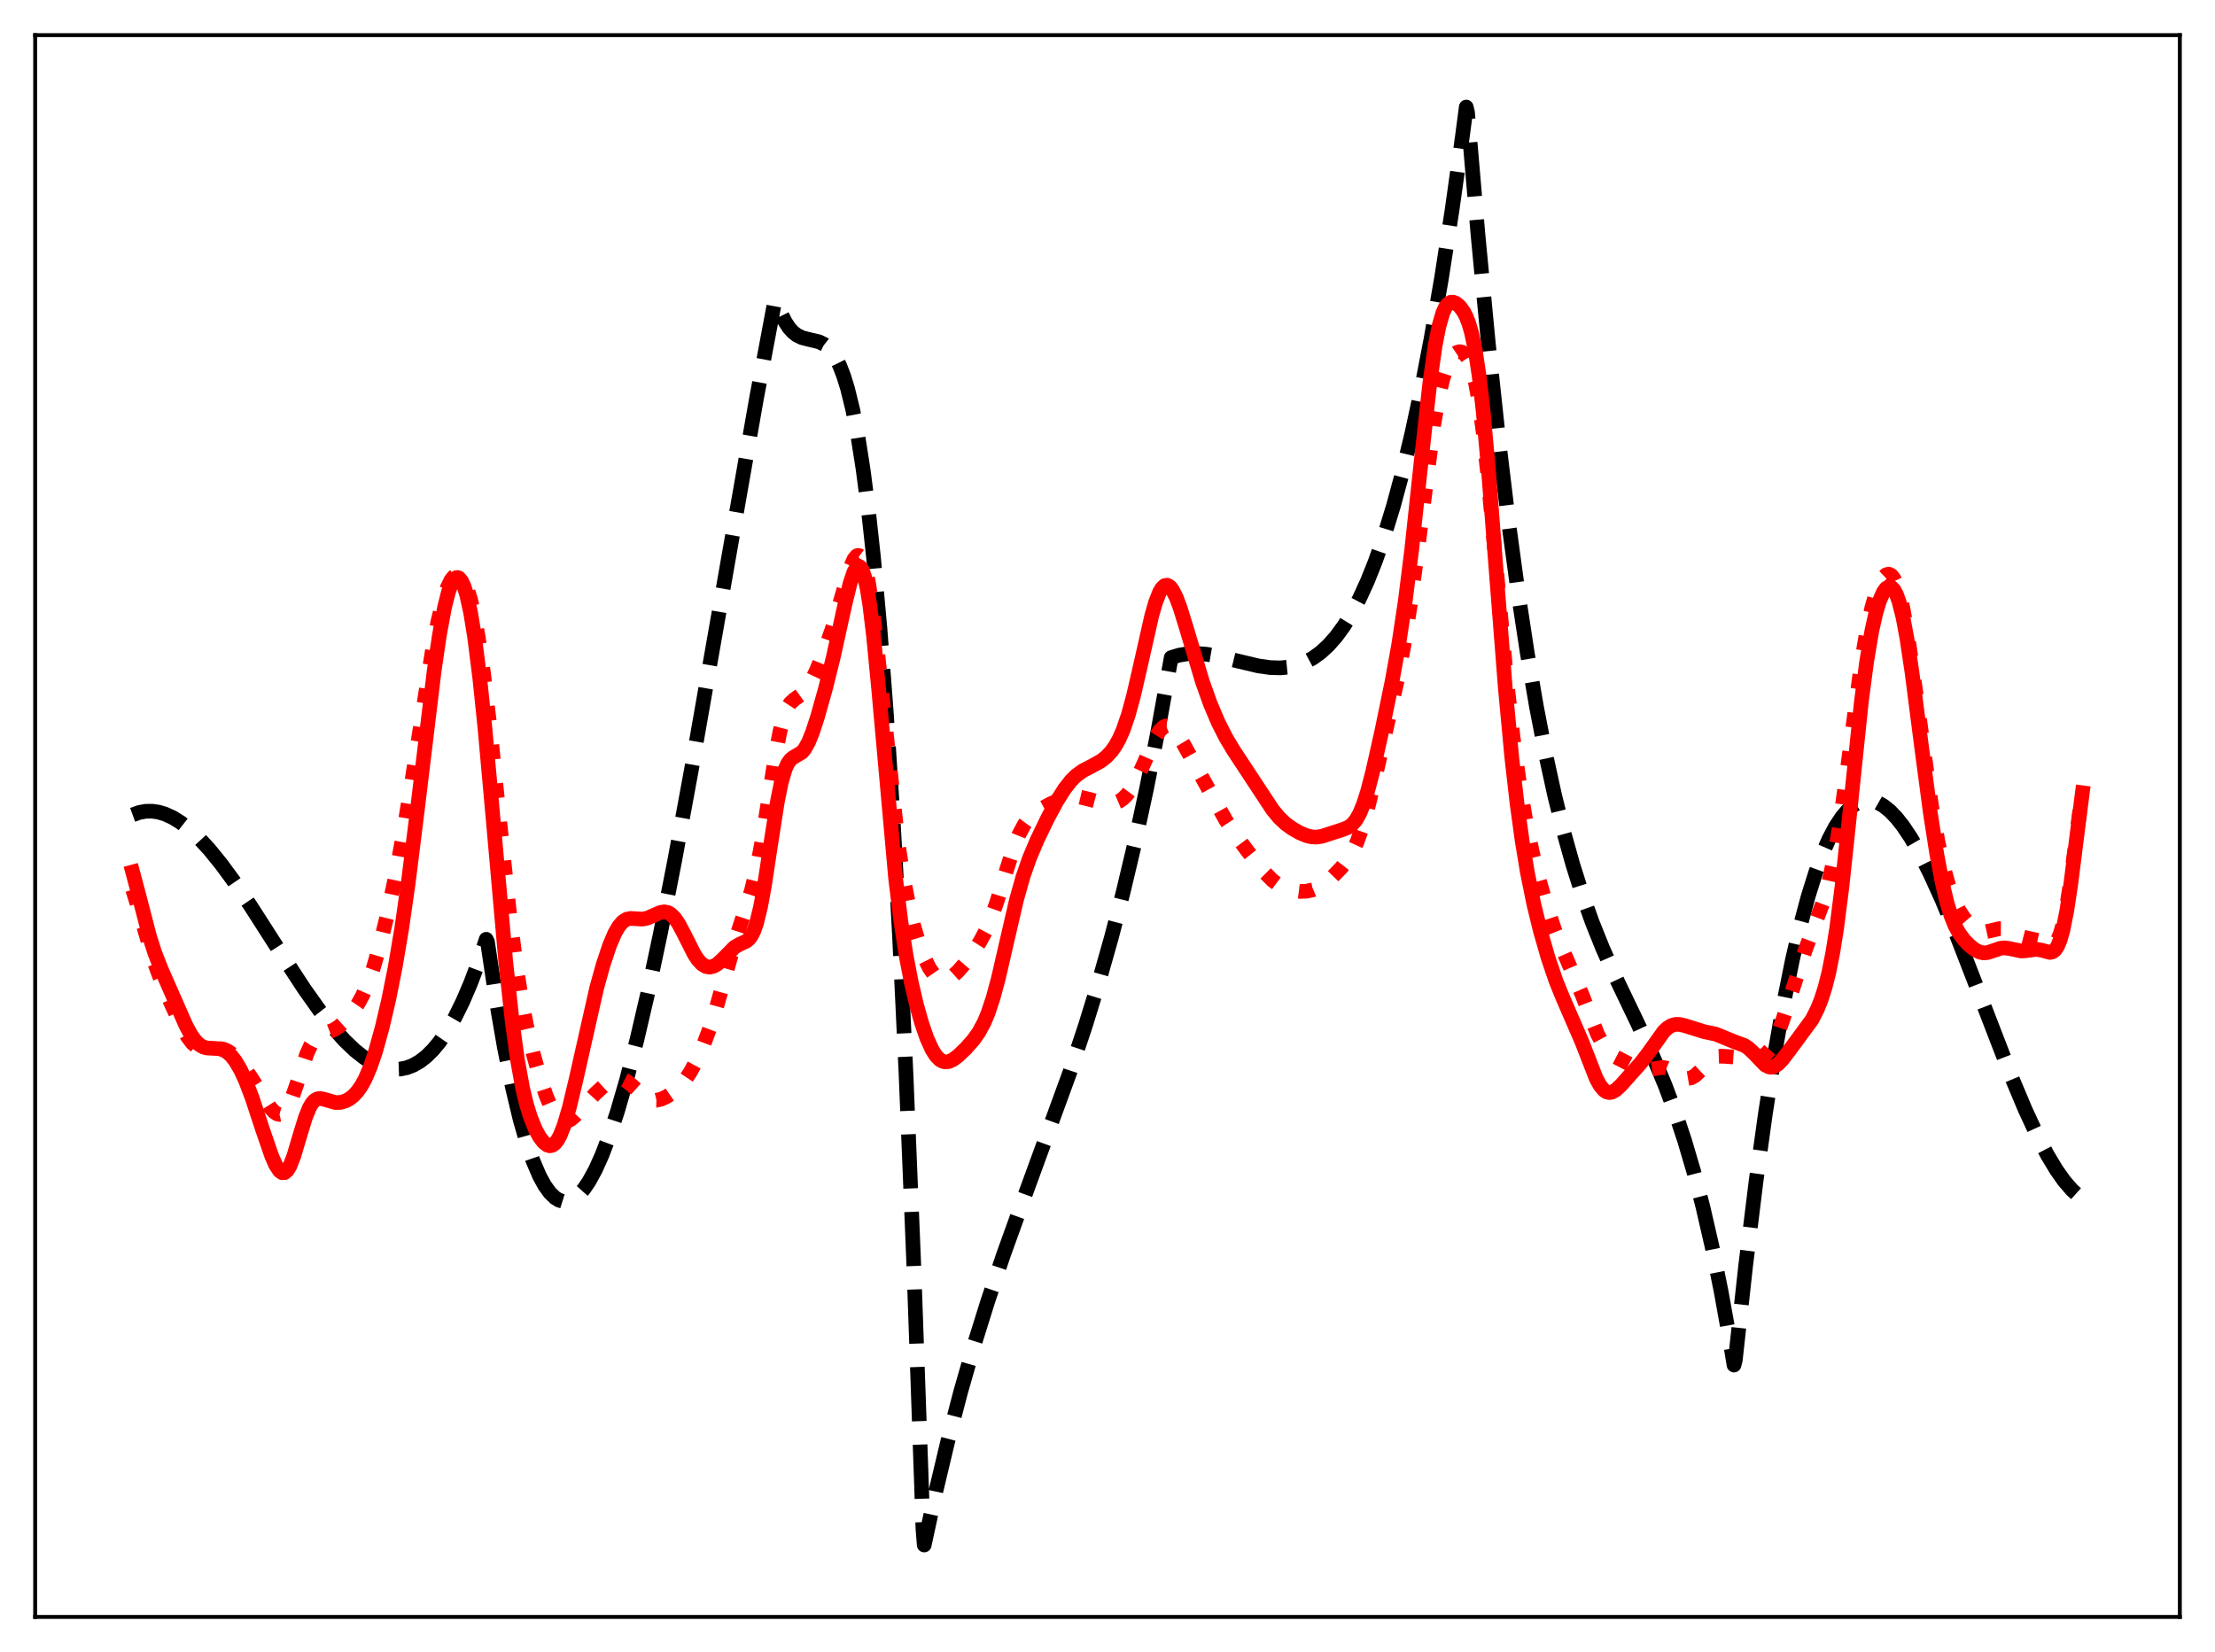 <?xml version="1.0" encoding="utf-8" standalone="no"?>
<!DOCTYPE svg PUBLIC "-//W3C//DTD SVG 1.1//EN"
  "http://www.w3.org/Graphics/SVG/1.1/DTD/svg11.dtd">
<svg xmlns:xlink="http://www.w3.org/1999/xlink" width="453.6pt" height="338.4pt" viewBox="0 0 453.6 338.4" xmlns="http://www.w3.org/2000/svg" version="1.1">
 <defs>
  <style type="text/css">*{stroke-linejoin: round; stroke-linecap: butt}</style>
 </defs>
 <g id="figure_1">
  <g id="patch_1">
   <path d="M 0 338.4 
L 453.6 338.4 
L 453.6 0 
L 0 0 
z
" style="fill: #ffffff"/>
  </g>
  <g id="axes_1">
   <g id="patch_2">
    <path d="M 7.2 331.2 
L 446.4 331.2 
L 446.4 7.2 
L 7.2 7.2 
z
" style="fill: #ffffff"/>
   </g>
   <g id="matplotlib.axis_1"/>
   <g id="matplotlib.axis_2"/>
   <g id="line2d_1">
    <path d="M 27.164 166.911 
L 28.495 166.424 
L 29.825 166.177 
L 31.156 166.157 
L 32.487 166.354 
L 33.818 166.755 
L 35.415 167.489 
L 37.012 168.481 
L 38.876 169.938 
L 40.739 171.685 
L 42.868 173.997 
L 45.264 176.944 
L 47.926 180.567 
L 51.386 185.676 
L 57.242 194.814 
L 62.3 202.548 
L 65.494 207.052 
L 68.156 210.438 
L 70.551 213.12 
L 72.681 215.154 
L 74.544 216.626 
L 76.141 217.632 
L 77.738 218.382 
L 79.335 218.856 
L 80.666 219.025 
L 81.997 218.976 
L 83.328 218.698 
L 84.659 218.179 
L 85.99 217.408 
L 87.321 216.372 
L 88.652 215.059 
L 89.983 213.46 
L 91.58 211.144 
L 93.177 208.377 
L 94.774 205.138 
L 96.371 201.409 
L 97.968 197.167 
L 99.565 192.394 
L 99.831 192.917 
L 101.695 205.352 
L 103.292 214.571 
L 104.889 222.509 
L 106.486 229.214 
L 107.817 233.891 
L 109.148 237.77 
L 110.479 240.877 
L 111.543 242.824 
L 112.608 244.308 
L 113.673 245.343 
L 114.471 245.832 
L 115.27 246.081 
L 116.068 246.096 
L 116.867 245.883 
L 117.665 245.448 
L 118.464 244.797 
L 119.529 243.601 
L 120.593 242.044 
L 121.924 239.61 
L 123.255 236.66 
L 124.852 232.476 
L 126.449 227.632 
L 128.313 221.208 
L 130.442 212.938 
L 132.572 203.781 
L 135.233 191.255 
L 138.161 176.327 
L 141.622 157.51 
L 146.679 128.643 
L 154.931 81.534 
L 158.657 61.684 
L 158.924 61.45 
L 159.988 64.302 
L 160.787 65.911 
L 161.585 67.132 
L 162.384 68.025 
L 163.183 68.649 
L 164.247 69.168 
L 165.578 69.512 
L 167.708 70.01 
L 168.772 70.536 
L 169.571 71.168 
L 170.369 72.071 
L 171.168 73.303 
L 171.967 74.924 
L 172.765 76.996 
L 173.564 79.576 
L 174.628 83.913 
L 175.693 89.403 
L 176.758 96.188 
L 177.823 104.41 
L 178.887 114.211 
L 180.218 128.899 
L 181.549 146.552 
L 182.88 167.447 
L 184.211 191.861 
L 185.542 220.072 
L 187.139 259.324 
L 188.736 304.921 
L 189.002 313.171 
L 189.268 316.473 
L 191.664 305.424 
L 194.06 295.345 
L 196.721 285.142 
L 199.383 275.838 
L 202.311 266.455 
L 205.505 256.997 
L 209.498 245.917 
L 219.081 219.669 
L 222.275 210.081 
L 224.937 201.439 
L 227.599 192.035 
L 229.994 182.793 
L 232.39 172.693 
L 234.785 161.623 
L 237.181 149.467 
L 239.843 134.695 
L 241.44 134.205 
L 243.037 133.932 
L 244.9 133.847 
L 247.03 134.002 
L 249.425 134.412 
L 253.152 135.324 
L 257.677 136.397 
L 260.073 136.739 
L 262.202 136.805 
L 264.065 136.623 
L 265.663 136.252 
L 267.26 135.65 
L 268.857 134.789 
L 270.454 133.639 
L 272.051 132.17 
L 273.648 130.354 
L 275.245 128.161 
L 276.842 125.561 
L 278.439 122.524 
L 280.036 119.023 
L 281.633 115.026 
L 283.497 109.699 
L 285.36 103.611 
L 287.223 96.716 
L 289.087 88.967 
L 290.95 80.318 
L 293.079 69.271 
L 295.209 56.916 
L 297.338 43.184 
L 299.468 28.006 
L 300.266 21.927 
L 300.532 23.02 
L 302.662 47.986 
L 304.791 70.333 
L 306.921 90.238 
L 309.05 107.88 
L 310.913 121.6 
L 312.777 133.844 
L 314.64 144.732 
L 316.503 154.382 
L 318.367 162.914 
L 320.23 170.448 
L 322.093 177.104 
L 323.956 183.001 
L 326.086 188.963 
L 328.215 194.27 
L 330.877 200.251 
L 335.402 209.691 
L 338.596 216.59 
L 340.992 222.311 
L 343.121 228.018 
L 344.985 233.637 
L 346.848 239.967 
L 348.711 247.126 
L 350.575 255.235 
L 352.438 264.412 
L 354.301 274.777 
L 355.1 279.613 
L 355.366 278.598 
L 357.495 259.18 
L 359.625 241.869 
L 361.488 228.376 
L 363.351 216.364 
L 365.215 205.769 
L 367.078 196.53 
L 368.675 189.643 
L 370.272 183.667 
L 371.869 178.564 
L 373.2 174.949 
L 374.531 171.891 
L 375.862 169.366 
L 377.193 167.352 
L 378.257 166.094 
L 379.322 165.136 
L 380.387 164.468 
L 381.452 164.078 
L 382.516 163.954 
L 383.581 164.085 
L 384.646 164.458 
L 385.711 165.064 
L 387.041 166.128 
L 388.372 167.514 
L 389.703 169.199 
L 391.3 171.582 
L 393.164 174.813 
L 395.293 179.022 
L 397.689 184.308 
L 400.617 191.372 
L 404.609 201.664 
L 411.796 220.298 
L 414.724 227.262 
L 417.12 232.434 
L 419.249 236.521 
L 421.113 239.625 
L 422.71 241.887 
L 424.307 243.739 
L 425.638 244.941 
L 426.436 245.503 
L 426.436 245.503 
" clip-path="url(#p00a5a61d62)" style="fill: none; stroke-dasharray: 11.1,4.8; stroke-dashoffset: 0; stroke: #000000; stroke-width: 3"/>
   </g>
   <g id="line2d_2">
    <path d="M 27.164 182.224 
L 28.228 185.653 
L 31.423 196.601 
L 32.753 200.217 
L 34.883 205.214 
L 37.279 210.397 
L 38.343 212.278 
L 39.408 213.68 
L 40.207 214.375 
L 41.005 214.775 
L 41.804 214.929 
L 42.868 214.883 
L 44.732 214.728 
L 45.796 214.915 
L 46.595 215.26 
L 47.66 216 
L 48.724 217.032 
L 50.055 218.679 
L 51.652 221.076 
L 55.379 226.934 
L 56.177 227.783 
L 56.71 228.143 
L 57.242 228.284 
L 57.775 228.164 
L 58.307 227.748 
L 58.839 227.017 
L 59.638 225.351 
L 60.703 222.301 
L 62.832 215.854 
L 63.631 214.13 
L 64.429 212.951 
L 65.228 212.241 
L 66.026 211.842 
L 68.422 210.927 
L 69.487 210.209 
L 70.551 209.244 
L 71.882 207.72 
L 73.213 205.797 
L 74.278 203.857 
L 75.343 201.426 
L 76.407 198.416 
L 77.738 193.832 
L 79.335 187.306 
L 80.932 179.801 
L 82.529 171.183 
L 84.393 159.674 
L 88.652 132.545 
L 89.716 127.136 
L 90.781 122.826 
L 91.58 120.427 
L 92.378 118.79 
L 92.911 118.134 
L 93.443 117.831 
L 93.975 117.885 
L 94.508 118.305 
L 95.04 119.101 
L 95.572 120.284 
L 96.371 122.814 
L 97.169 126.279 
L 97.968 130.693 
L 99.033 138.008 
L 100.364 149.164 
L 102.493 169.75 
L 104.356 187.208 
L 105.687 197.637 
L 106.752 204.434 
L 107.817 209.997 
L 109.148 215.659 
L 110.479 220.375 
L 111.809 224.345 
L 112.874 226.877 
L 113.673 228.294 
L 114.471 229.237 
L 115.004 229.594 
L 115.536 229.739 
L 116.068 229.692 
L 116.867 229.313 
L 117.665 228.656 
L 118.996 227.227 
L 121.924 223.996 
L 123.788 222.279 
L 125.119 221.354 
L 125.917 221.017 
L 126.716 220.906 
L 127.514 221.052 
L 128.313 221.452 
L 129.377 222.3 
L 132.039 224.685 
L 132.838 225.121 
L 133.636 225.346 
L 134.435 225.364 
L 135.5 225.109 
L 136.564 224.605 
L 137.895 223.7 
L 139.226 222.48 
L 140.291 221.211 
L 141.356 219.625 
L 142.687 217.162 
L 144.017 214.171 
L 145.348 210.634 
L 146.679 206.5 
L 148.543 199.865 
L 150.672 192.3 
L 152.535 186.644 
L 153.866 182.451 
L 154.931 178.171 
L 155.996 172.628 
L 157.327 164.177 
L 158.924 153.953 
L 159.722 149.846 
L 160.521 146.8 
L 161.319 144.827 
L 161.852 144.01 
L 162.65 143.275 
L 164.513 141.952 
L 165.312 140.953 
L 166.111 139.597 
L 167.175 137.36 
L 168.772 133.468 
L 170.369 128.97 
L 171.7 124.545 
L 174.096 116.335 
L 174.895 114.519 
L 175.427 113.873 
L 175.693 113.759 
L 175.959 113.801 
L 176.225 114.009 
L 176.758 114.96 
L 177.29 116.666 
L 177.823 119.145 
L 178.621 124.263 
L 179.686 133.28 
L 183.945 172.986 
L 185.009 179.821 
L 186.074 185.29 
L 187.139 189.706 
L 188.204 193.293 
L 189.268 196.147 
L 190.333 198.292 
L 191.132 199.438 
L 191.93 200.198 
L 192.729 200.593 
L 193.527 200.651 
L 194.326 200.411 
L 195.124 199.916 
L 196.189 198.951 
L 197.52 197.419 
L 199.383 194.925 
L 200.714 192.848 
L 201.779 190.847 
L 202.844 188.406 
L 204.175 184.655 
L 206.304 177.656 
L 207.635 173.554 
L 208.7 170.889 
L 209.764 168.894 
L 210.563 167.802 
L 211.628 166.751 
L 212.959 165.823 
L 215.088 164.671 
L 217.217 163.737 
L 218.548 163.349 
L 219.879 163.191 
L 221.21 163.286 
L 222.807 163.663 
L 226.268 164.576 
L 227.332 164.634 
L 228.397 164.46 
L 229.196 164.125 
L 229.994 163.57 
L 230.793 162.766 
L 231.591 161.694 
L 232.656 159.85 
L 233.987 156.987 
L 236.649 150.991 
L 237.447 149.716 
L 238.246 148.917 
L 238.778 148.684 
L 239.311 148.695 
L 239.843 148.941 
L 240.375 149.399 
L 241.174 150.413 
L 242.239 152.181 
L 251.023 167.99 
L 252.886 170.841 
L 255.548 174.414 
L 259.008 178.732 
L 260.605 180.339 
L 261.936 181.33 
L 263.267 181.993 
L 264.598 182.386 
L 266.195 182.59 
L 267.526 182.552 
L 268.857 182.274 
L 269.921 181.833 
L 271.252 180.994 
L 272.849 179.637 
L 274.713 177.712 
L 276.044 176 
L 277.108 174.198 
L 277.907 172.453 
L 278.972 169.482 
L 280.036 165.769 
L 281.633 159.217 
L 286.159 139.25 
L 287.489 132.248 
L 288.82 123.84 
L 290.151 113.907 
L 293.612 86.972 
L 294.676 80.973 
L 295.475 77.613 
L 296.273 75.174 
L 297.072 73.524 
L 297.871 72.521 
L 298.403 72.161 
L 298.935 72.036 
L 299.468 72.158 
L 300 72.561 
L 300.532 73.3 
L 301.065 74.441 
L 301.597 76.06 
L 302.129 78.228 
L 302.928 82.634 
L 303.727 88.488 
L 304.791 98.362 
L 306.388 115.964 
L 308.518 139.054 
L 309.849 150.952 
L 311.18 160.605 
L 312.511 168.385 
L 313.841 174.754 
L 315.172 180.133 
L 316.769 185.703 
L 318.367 190.468 
L 319.964 194.445 
L 323.956 203.665 
L 327.151 211.828 
L 328.215 213.826 
L 329.014 214.943 
L 329.812 215.76 
L 330.877 216.508 
L 334.071 218.161 
L 335.668 218.909 
L 336.733 219.134 
L 337.798 219.072 
L 340.46 218.635 
L 341.258 218.786 
L 342.057 219.136 
L 343.654 220.176 
L 344.719 220.753 
L 345.517 220.923 
L 346.316 220.788 
L 347.114 220.335 
L 348.179 219.343 
L 350.308 217.138 
L 351.107 216.624 
L 351.905 216.371 
L 352.704 216.342 
L 356.431 216.608 
L 358.826 216.479 
L 360.423 216.421 
L 361.222 216.142 
L 361.754 215.773 
L 362.553 214.864 
L 363.351 213.477 
L 364.15 211.617 
L 365.215 208.541 
L 369.74 194.482 
L 373.466 184.477 
L 374.531 180.647 
L 375.596 175.738 
L 376.66 169.504 
L 377.991 159.985 
L 381.185 135.748 
L 382.25 129.446 
L 383.315 124.519 
L 384.113 121.708 
L 384.912 119.616 
L 385.711 118.238 
L 386.243 117.736 
L 386.775 117.593 
L 387.308 117.842 
L 387.84 118.52 
L 388.372 119.66 
L 388.905 121.287 
L 389.703 124.654 
L 390.502 129.068 
L 391.567 136.246 
L 395.559 165.103 
L 396.89 172.524 
L 397.955 177.369 
L 399.02 181.246 
L 400.084 184.215 
L 401.149 186.418 
L 402.214 188.05 
L 403.279 189.276 
L 404.343 190.166 
L 405.142 190.604 
L 405.94 190.824 
L 406.739 190.835 
L 407.804 190.608 
L 409.401 190.221 
L 410.199 190.224 
L 410.998 190.421 
L 412.063 190.92 
L 413.926 191.834 
L 414.991 192.112 
L 417.386 192.628 
L 418.983 193.411 
L 419.782 193.676 
L 420.314 193.626 
L 420.847 193.275 
L 421.379 192.516 
L 421.911 191.257 
L 422.444 189.428 
L 423.242 185.558 
L 424.041 180.438 
L 425.372 170.152 
L 426.436 161.866 
L 426.436 161.866 
" clip-path="url(#p00a5a61d62)" style="fill: none; stroke-dasharray: 3,4.95; stroke-dashoffset: 0; stroke: #ff0000; stroke-width: 3"/>
   </g>
   <g id="line2d_3">
    <path d="M 27.164 178.614 
L 28.495 183.611 
L 30.624 191.82 
L 31.689 195.153 
L 33.02 198.552 
L 38.077 210.052 
L 39.142 212 
L 39.94 213.125 
L 40.739 213.93 
L 41.537 214.427 
L 42.336 214.666 
L 43.667 214.733 
L 44.998 214.824 
L 45.796 215.078 
L 46.595 215.56 
L 47.393 216.303 
L 48.192 217.323 
L 49.257 219.125 
L 50.321 221.426 
L 51.652 224.932 
L 53.782 231.396 
L 55.645 236.799 
L 56.444 238.608 
L 57.242 239.83 
L 57.775 240.213 
L 58.307 240.189 
L 58.839 239.728 
L 59.372 238.837 
L 60.17 236.794 
L 61.501 232.306 
L 62.566 228.854 
L 63.364 226.896 
L 63.897 225.989 
L 64.429 225.398 
L 64.961 225.087 
L 65.494 225 
L 66.292 225.143 
L 68.688 225.842 
L 69.753 225.81 
L 70.817 225.488 
L 71.616 225.046 
L 72.415 224.406 
L 73.213 223.537 
L 74.012 222.393 
L 74.81 220.93 
L 75.875 218.421 
L 76.94 215.257 
L 78.271 210.443 
L 79.601 204.752 
L 80.932 198.089 
L 82.263 190.194 
L 83.594 180.912 
L 85.457 165.984 
L 88.918 137.367 
L 89.983 130.098 
L 91.047 124.342 
L 91.846 121.213 
L 92.378 119.74 
L 92.911 118.771 
L 93.443 118.318 
L 93.709 118.288 
L 93.975 118.389 
L 94.508 118.994 
L 95.04 120.144 
L 95.572 121.849 
L 96.371 125.468 
L 97.169 130.359 
L 98.234 138.763 
L 99.299 149.031 
L 100.896 166.801 
L 103.558 196.88 
L 104.889 209.223 
L 105.953 216.995 
L 107.018 222.877 
L 107.817 226.21 
L 108.615 228.808 
L 109.68 231.412 
L 110.479 232.866 
L 111.277 233.928 
L 112.076 234.559 
L 112.608 234.699 
L 113.14 234.582 
L 113.673 234.184 
L 114.205 233.491 
L 114.737 232.496 
L 115.536 230.455 
L 116.601 226.832 
L 117.932 221.255 
L 122.191 202.379 
L 123.521 197.589 
L 124.852 193.606 
L 125.917 191.121 
L 126.716 189.742 
L 127.514 188.81 
L 128.313 188.298 
L 129.111 188.124 
L 130.176 188.186 
L 131.507 188.266 
L 132.572 188.062 
L 133.903 187.483 
L 135.233 186.903 
L 136.032 186.774 
L 136.831 186.937 
L 137.363 187.245 
L 138.161 188.032 
L 138.96 189.196 
L 140.025 191.196 
L 142.154 195.426 
L 142.953 196.63 
L 143.751 197.483 
L 144.55 197.97 
L 145.348 198.105 
L 146.147 197.918 
L 146.945 197.445 
L 148.01 196.464 
L 150.406 194.029 
L 151.471 193.408 
L 152.801 192.81 
L 153.334 192.381 
L 153.866 191.685 
L 154.399 190.619 
L 154.931 189.096 
L 155.729 185.859 
L 156.528 181.522 
L 157.859 172.745 
L 159.19 164.238 
L 159.988 160.293 
L 160.787 157.555 
L 161.319 156.38 
L 161.852 155.632 
L 162.384 155.19 
L 164.247 154.077 
L 164.78 153.433 
L 165.578 151.999 
L 166.377 150.025 
L 167.441 146.761 
L 169.039 141.073 
L 170.636 134.654 
L 173.031 123.783 
L 174.096 119.446 
L 174.895 117.106 
L 175.427 116.22 
L 175.693 116.025 
L 175.959 116.015 
L 176.225 116.203 
L 176.492 116.599 
L 177.024 118.051 
L 177.556 120.419 
L 178.089 123.705 
L 178.887 130.242 
L 179.952 141.343 
L 183.412 179.961 
L 184.477 188.693 
L 185.542 195.63 
L 186.607 201.186 
L 187.671 205.75 
L 188.736 209.545 
L 189.801 212.633 
L 190.865 214.986 
L 191.664 216.243 
L 192.463 217.064 
L 192.995 217.377 
L 193.527 217.517 
L 194.326 217.439 
L 195.124 217.077 
L 196.189 216.29 
L 197.786 214.761 
L 199.383 212.951 
L 200.448 211.443 
L 201.513 209.477 
L 202.311 207.583 
L 203.376 204.392 
L 204.441 200.437 
L 206.038 193.501 
L 208.167 184.3 
L 209.498 179.572 
L 210.829 175.759 
L 212.426 171.985 
L 214.556 167.573 
L 216.419 164.117 
L 218.016 161.586 
L 219.347 159.889 
L 220.412 158.838 
L 221.743 157.875 
L 223.606 156.912 
L 225.469 155.876 
L 226.534 155.044 
L 227.599 153.911 
L 228.397 152.787 
L 229.196 151.352 
L 229.994 149.538 
L 231.059 146.44 
L 232.124 142.544 
L 233.455 136.772 
L 235.85 126.146 
L 236.649 123.373 
L 237.447 121.33 
L 237.98 120.441 
L 238.512 119.953 
L 239.044 119.87 
L 239.577 120.177 
L 240.109 120.845 
L 240.908 122.436 
L 241.706 124.584 
L 243.037 128.913 
L 246.231 139.616 
L 247.828 144.091 
L 249.425 147.875 
L 251.023 151.043 
L 252.62 153.712 
L 260.605 165.85 
L 261.936 167.462 
L 263.267 168.72 
L 264.598 169.69 
L 266.195 170.6 
L 267.526 171.159 
L 268.591 171.42 
L 269.655 171.466 
L 270.72 171.294 
L 272.317 170.776 
L 274.979 169.918 
L 276.044 169.491 
L 276.842 168.937 
L 277.641 168.025 
L 278.439 166.63 
L 279.238 164.68 
L 280.036 162.174 
L 281.101 158.107 
L 282.964 149.823 
L 285.094 139.479 
L 286.425 132.099 
L 287.756 123.302 
L 289.087 112.674 
L 290.95 95.295 
L 292.813 78.396 
L 293.878 70.907 
L 294.676 66.817 
L 295.475 64.072 
L 296.007 62.92 
L 296.54 62.228 
L 297.072 61.913 
L 297.604 61.894 
L 298.137 62.105 
L 298.935 62.771 
L 299.734 63.861 
L 300.266 64.896 
L 300.799 66.271 
L 301.331 68.088 
L 302.129 71.876 
L 302.928 77.201 
L 303.727 84.208 
L 304.791 95.972 
L 306.388 116.825 
L 308.252 140.768 
L 309.583 155.046 
L 310.647 164.433 
L 311.712 172.206 
L 312.777 178.638 
L 314.108 185.219 
L 315.439 190.657 
L 317.036 196.207 
L 318.633 200.906 
L 319.964 204.19 
L 323.956 213.407 
L 326.884 220.92 
L 327.683 222.361 
L 328.481 223.32 
L 329.014 223.671 
L 329.546 223.798 
L 330.079 223.72 
L 330.877 223.282 
L 331.942 222.292 
L 335.935 217.818 
L 337.532 215.736 
L 340.726 211.265 
L 341.524 210.526 
L 342.323 210.05 
L 343.121 209.83 
L 343.92 209.829 
L 344.985 210.072 
L 348.977 211.319 
L 351.373 211.827 
L 352.97 212.477 
L 355.1 213.353 
L 357.229 214.143 
L 358.028 214.662 
L 359.092 215.655 
L 361.488 218.157 
L 362.287 218.556 
L 362.819 218.601 
L 363.351 218.46 
L 364.15 217.929 
L 364.948 217.098 
L 366.545 215.019 
L 371.071 208.857 
L 372.135 206.769 
L 372.934 204.793 
L 373.732 202.314 
L 374.531 199.154 
L 375.329 195.124 
L 376.128 190.082 
L 377.193 181.74 
L 378.524 169.251 
L 381.185 143.713 
L 382.25 135.592 
L 383.315 129.264 
L 384.113 125.682 
L 384.912 123.025 
L 385.711 121.238 
L 386.243 120.522 
L 386.775 120.195 
L 387.308 120.278 
L 387.84 120.799 
L 388.372 121.79 
L 388.905 123.275 
L 389.703 126.453 
L 390.502 130.73 
L 391.567 137.858 
L 393.43 152.37 
L 395.293 166.415 
L 396.624 174.948 
L 397.689 180.584 
L 398.753 185.044 
L 399.552 187.614 
L 400.351 189.585 
L 401.149 191.071 
L 402.214 192.528 
L 403.279 193.628 
L 404.343 194.478 
L 405.408 195.029 
L 406.207 195.189 
L 407.005 195.125 
L 408.07 194.783 
L 409.667 194.232 
L 410.465 194.151 
L 411.53 194.297 
L 413.926 194.801 
L 414.991 194.719 
L 417.12 194.451 
L 418.185 194.654 
L 419.782 195.086 
L 420.314 194.984 
L 420.847 194.587 
L 421.379 193.782 
L 421.911 192.469 
L 422.444 190.575 
L 423.242 186.58 
L 424.041 181.311 
L 425.638 168.61 
L 426.436 162.378 
L 426.436 162.378 
" clip-path="url(#p00a5a61d62)" style="fill: none; stroke: #ff0000; stroke-width: 3; stroke-linecap: square"/>
   </g>
   <g id="patch_3">
    <path d="M 7.2 331.2 
L 7.2 7.2 
" style="fill: none; stroke: #000000; stroke-width: 0.8; stroke-linejoin: miter; stroke-linecap: square"/>
   </g>
   <g id="patch_4">
    <path d="M 446.4 331.2 
L 446.4 7.2 
" style="fill: none; stroke: #000000; stroke-width: 0.8; stroke-linejoin: miter; stroke-linecap: square"/>
   </g>
   <g id="patch_5">
    <path d="M 7.2 331.2 
L 446.4 331.2 
" style="fill: none; stroke: #000000; stroke-width: 0.8; stroke-linejoin: miter; stroke-linecap: square"/>
   </g>
   <g id="patch_6">
    <path d="M 7.2 7.2 
L 446.4 7.2 
" style="fill: none; stroke: #000000; stroke-width: 0.8; stroke-linejoin: miter; stroke-linecap: square"/>
   </g>
  </g>
 </g>
 <defs>
  <clipPath id="p00a5a61d62">
   <rect x="7.2" y="7.2" width="439.2" height="324"/>
  </clipPath>
 </defs>
</svg>
